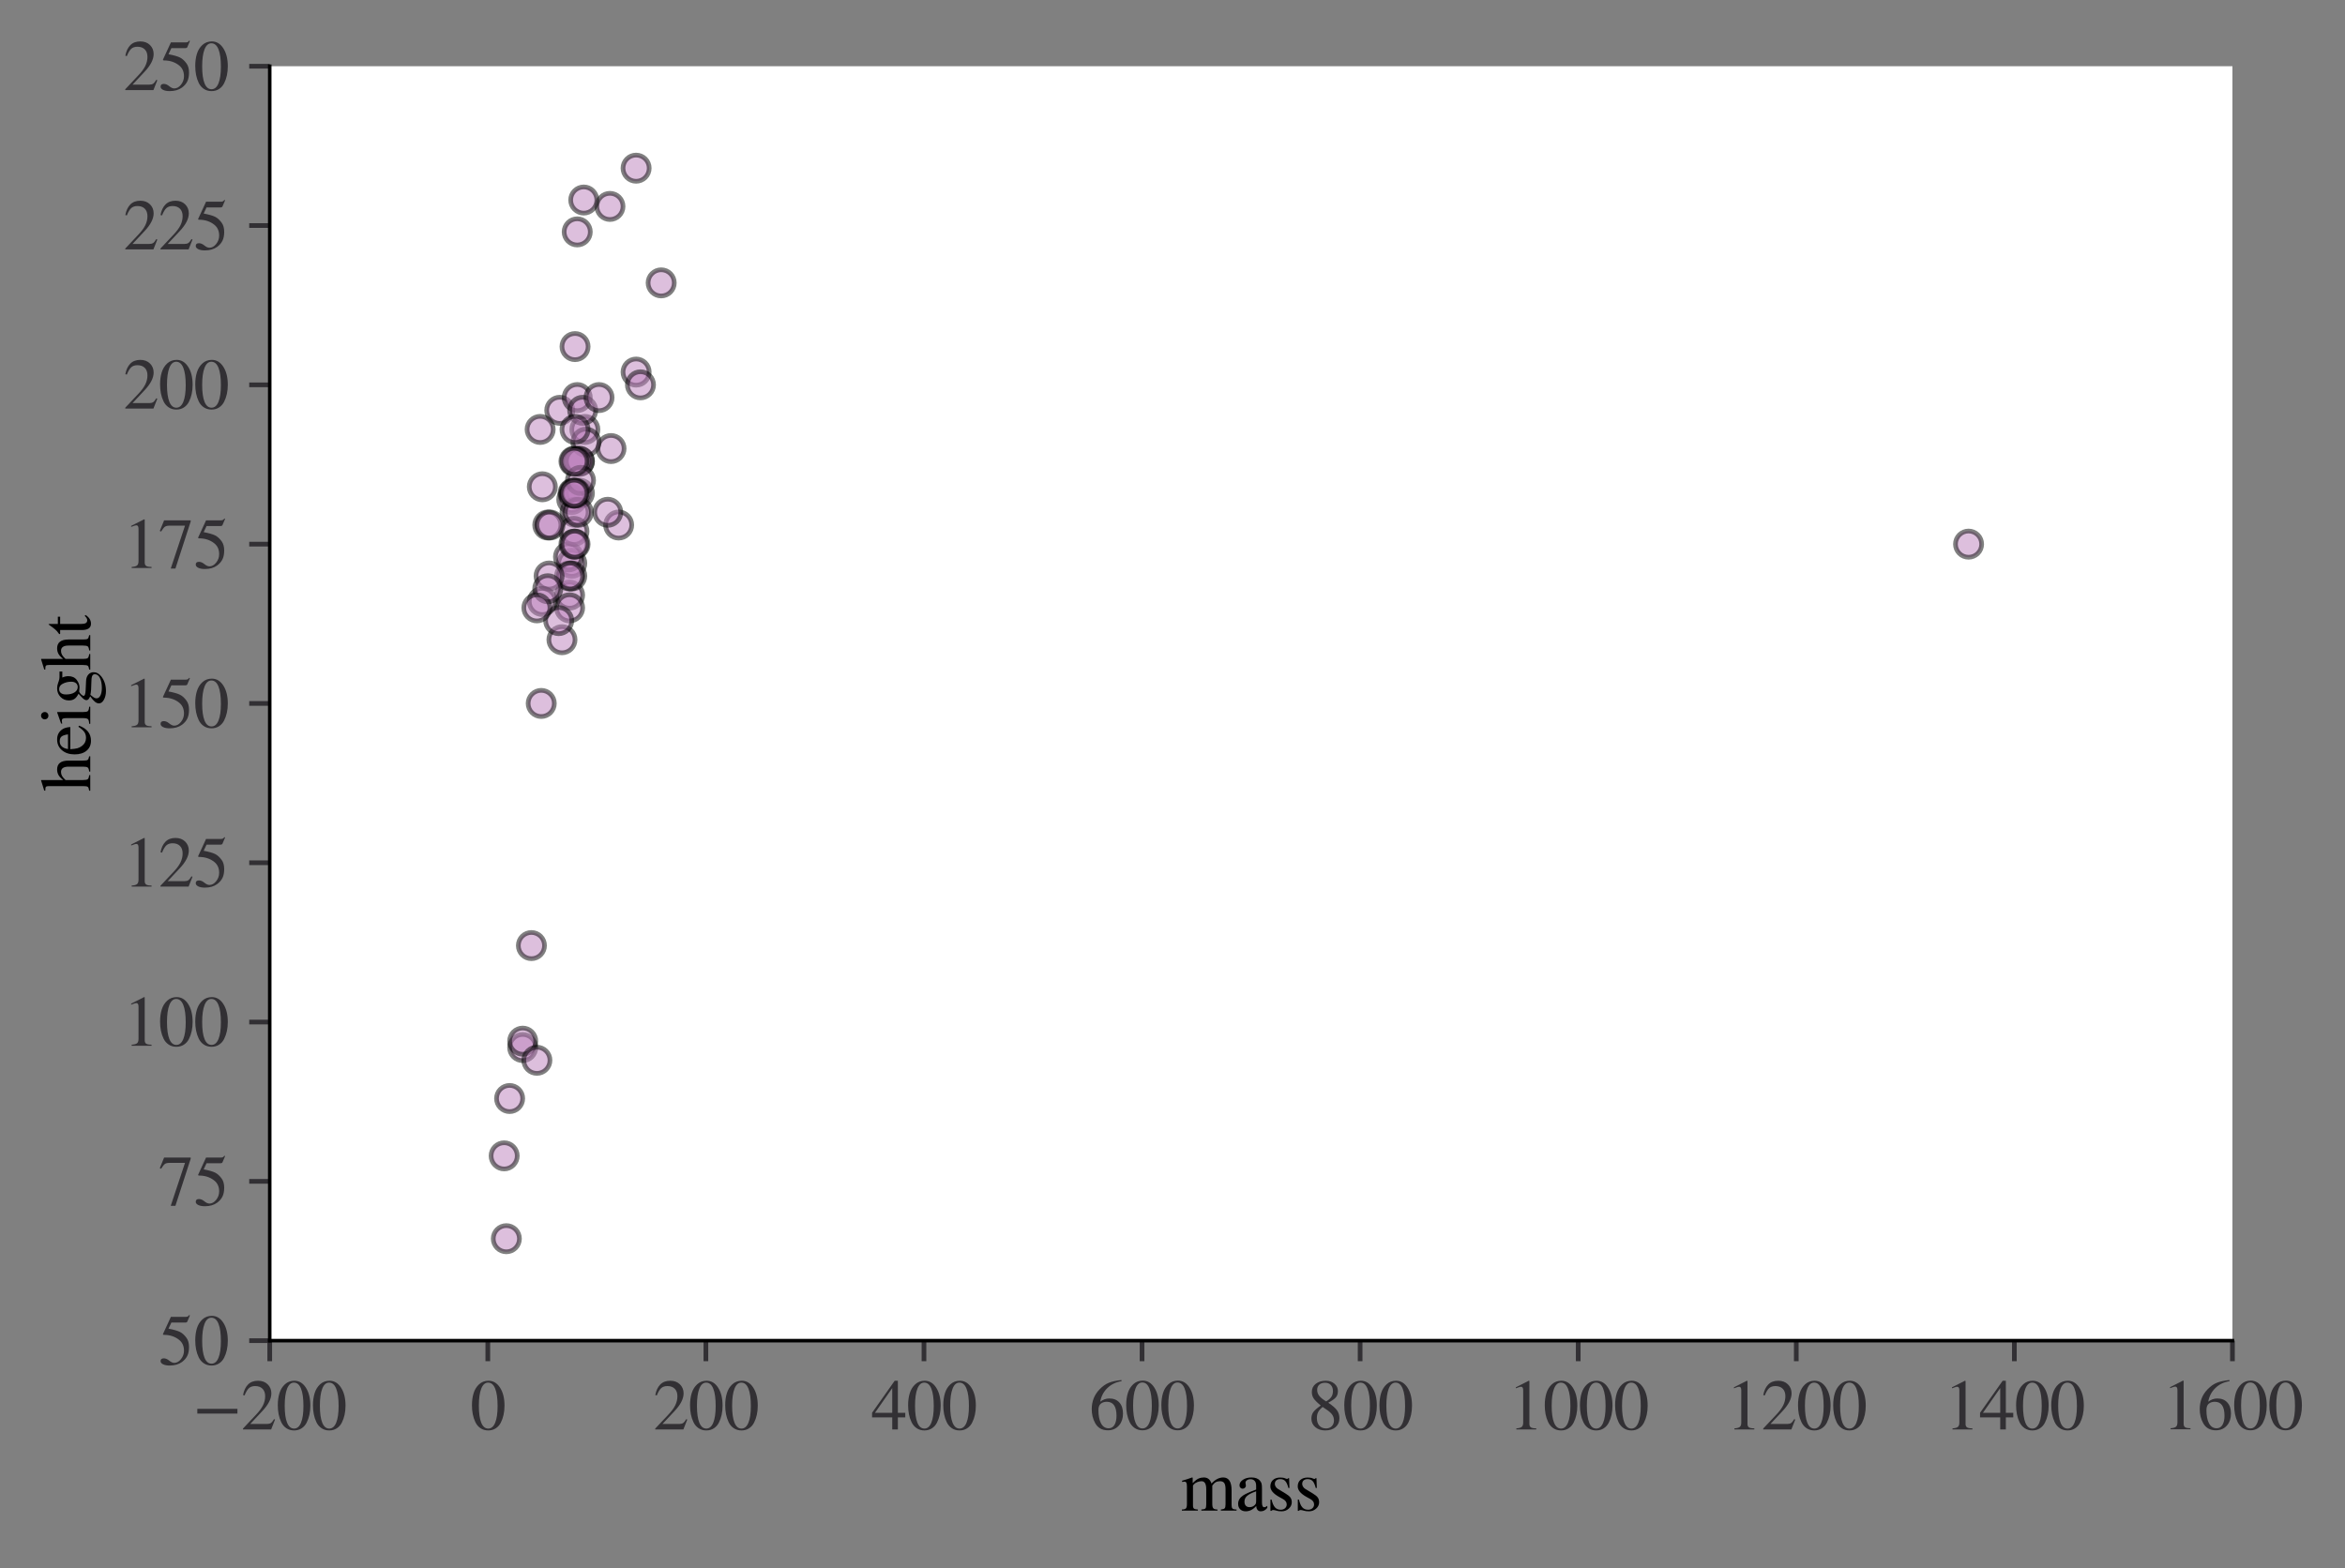 <?xml version="1.0" encoding="utf-8" standalone="no"?>
<!DOCTYPE svg PUBLIC "-//W3C//DTD SVG 1.1//EN"
  "http://www.w3.org/Graphics/SVG/1.1/DTD/svg11.dtd">
<svg height="267.538pt" version="1.1" viewBox="0 0 400.011 267.538" width="400.011pt" xmlns="http://www.w3.org/2000/svg" xmlns:xlink="http://www.w3.org/1999/xlink">
 <rect x="0" y="0" width="400.011" height="267.538" fill="#808080" stroke="none"/>
 <defs>
  <style type="text/css">*{stroke-linecap:butt;stroke-linejoin:round;}</style>
 </defs>
 <g id="figure_1">
  <g id="patch_1">
   <path d="M 0 267.538 
L 400.011 267.538 
L 400.011 0 
L 0 0 
z
" style="fill:none;"/>
  </g>
  <g id="axes_1">
   <g id="patch_2">
    <path d="M 46.011 228.738 
L 380.811 228.738 
L 380.811 11.298 
L 46.011 11.298 
z
" style="fill:#ffffff;"/>
   </g>
   <g id="PathCollection_1">
    <defs>
     <path d="M 0 2.236 
C 0.593 2.236 1.162 2 1.581 1.581 
C 2 1.162 2.236 0.593 2.236 0 
C 2.236 -0.593 2 -1.162 1.581 -1.581 
C 1.162 -2 0.593 -2.236 0 -2.236 
C -0.593 -2.236 -1.162 -2 -1.581 -1.581 
C -2 -1.162 -2.236 -0.593 -2.236 0 
C -2.236 0.593 -2 1.162 -1.581 1.581 
C -1.162 2 -0.593 2.236 0 2.236 
z
" id="mcaea1cec08" style="stroke:#000000;stroke-opacity:0.5;stroke-width:0.8;"/>
    </defs>
    <g clip-path="url(#p915a482d3b)">
     <use style="fill:#bc80bd;fill-opacity:0.5;stroke:#000000;stroke-opacity:0.5;stroke-width:0.8;" x="97.533" xlink:href="#mcaea1cec08" y="96.099"/>
     <use style="fill:#bc80bd;fill-opacity:0.5;stroke:#000000;stroke-opacity:0.5;stroke-width:0.8;" x="97.161" xlink:href="#mcaea1cec08" y="101.535"/>
     <use style="fill:#bc80bd;fill-opacity:0.5;stroke:#000000;stroke-opacity:0.5;stroke-width:0.8;" x="89.163" xlink:href="#mcaea1cec08" y="178.727"/>
     <use style="fill:#bc80bd;fill-opacity:0.5;stroke:#000000;stroke-opacity:0.5;stroke-width:0.8;" x="108.507" xlink:href="#mcaea1cec08" y="63.483"/>
     <use style="fill:#bc80bd;fill-opacity:0.5;stroke:#000000;stroke-opacity:0.5;stroke-width:0.8;" x="92.325" xlink:href="#mcaea1cec08" y="120.018"/>
     <use style="fill:#bc80bd;fill-opacity:0.5;stroke:#000000;stroke-opacity:0.5;stroke-width:0.8;" x="105.531" xlink:href="#mcaea1cec08" y="89.576"/>
     <use style="fill:#bc80bd;fill-opacity:0.5;stroke:#000000;stroke-opacity:0.5;stroke-width:0.8;" x="97.161" xlink:href="#mcaea1cec08" y="103.71"/>
     <use style="fill:#bc80bd;fill-opacity:0.5;stroke:#000000;stroke-opacity:0.5;stroke-width:0.8;" x="89.163" xlink:href="#mcaea1cec08" y="177.639"/>
     <use style="fill:#bc80bd;fill-opacity:0.5;stroke:#000000;stroke-opacity:0.5;stroke-width:0.8;" x="98.835" xlink:href="#mcaea1cec08" y="84.14"/>
     <use style="fill:#bc80bd;fill-opacity:0.5;stroke:#000000;stroke-opacity:0.5;stroke-width:0.8;" x="97.533" xlink:href="#mcaea1cec08" y="85.227"/>
     <use style="fill:#bc80bd;fill-opacity:0.5;stroke:#000000;stroke-opacity:0.5;stroke-width:0.8;" x="98.835" xlink:href="#mcaea1cec08" y="78.704"/>
     <use style="fill:#bc80bd;fill-opacity:0.5;stroke:#000000;stroke-opacity:0.5;stroke-width:0.8;" x="104.043" xlink:href="#mcaea1cec08" y="35.216"/>
     <use style="fill:#bc80bd;fill-opacity:0.5;stroke:#000000;stroke-opacity:0.5;stroke-width:0.8;" x="98.091" xlink:href="#mcaea1cec08" y="87.402"/>
     <use style="fill:#bc80bd;fill-opacity:0.5;stroke:#000000;stroke-opacity:0.5;stroke-width:0.8;" x="96.975" xlink:href="#mcaea1cec08" y="95.012"/>
     <use style="fill:#bc80bd;fill-opacity:0.5;stroke:#000000;stroke-opacity:0.5;stroke-width:0.8;" x="335.799" xlink:href="#mcaea1cec08" y="92.838"/>
     <use style="fill:#bc80bd;fill-opacity:0.5;stroke:#000000;stroke-opacity:0.5;stroke-width:0.8;" x="97.533" xlink:href="#mcaea1cec08" y="98.274"/>
     <use style="fill:#bc80bd;fill-opacity:0.5;stroke:#000000;stroke-opacity:0.5;stroke-width:0.8;" x="103.671" xlink:href="#mcaea1cec08" y="87.402"/>
     <use style="fill:#bc80bd;fill-opacity:0.5;stroke:#000000;stroke-opacity:0.5;stroke-width:0.8;" x="86.373" xlink:href="#mcaea1cec08" y="211.343"/>
     <use style="fill:#bc80bd;fill-opacity:0.5;stroke:#000000;stroke-opacity:0.5;stroke-width:0.8;" x="97.161" xlink:href="#mcaea1cec08" y="98.274"/>
     <use style="fill:#bc80bd;fill-opacity:0.5;stroke:#000000;stroke-opacity:0.5;stroke-width:0.8;" x="97.756" xlink:href="#mcaea1cec08" y="84.14"/>
     <use style="fill:#bc80bd;fill-opacity:0.5;stroke:#000000;stroke-opacity:0.5;stroke-width:0.8;" x="109.251" xlink:href="#mcaea1cec08" y="65.658"/>
     <use style="fill:#bc80bd;fill-opacity:0.5;stroke:#000000;stroke-opacity:0.5;stroke-width:0.8;" x="104.229" xlink:href="#mcaea1cec08" y="76.53"/>
     <use style="fill:#bc80bd;fill-opacity:0.5;stroke:#000000;stroke-opacity:0.5;stroke-width:0.8;" x="97.905" xlink:href="#mcaea1cec08" y="90.663"/>
     <use style="fill:#bc80bd;fill-opacity:0.5;stroke:#000000;stroke-opacity:0.5;stroke-width:0.8;" x="97.905" xlink:href="#mcaea1cec08" y="92.838"/>
     <use style="fill:#bc80bd;fill-opacity:0.5;stroke:#000000;stroke-opacity:0.5;stroke-width:0.8;" x="98.649" xlink:href="#mcaea1cec08" y="87.402"/>
     <use style="fill:#bc80bd;fill-opacity:0.5;stroke:#000000;stroke-opacity:0.5;stroke-width:0.8;" x="86.931" xlink:href="#mcaea1cec08" y="187.424"/>
     <use style="fill:#bc80bd;fill-opacity:0.5;stroke:#000000;stroke-opacity:0.5;stroke-width:0.8;" x="95.859" xlink:href="#mcaea1cec08" y="109.146"/>
     <use style="fill:#bc80bd;fill-opacity:0.5;stroke:#000000;stroke-opacity:0.5;stroke-width:0.8;" x="99.765" xlink:href="#mcaea1cec08" y="73.268"/>
     <use style="fill:#bc80bd;fill-opacity:0.5;stroke:#000000;stroke-opacity:0.5;stroke-width:0.8;" x="99.951" xlink:href="#mcaea1cec08" y="75.443"/>
     <use style="fill:#bc80bd;fill-opacity:0.5;stroke:#000000;stroke-opacity:0.5;stroke-width:0.8;" x="95.487" xlink:href="#mcaea1cec08" y="70.007"/>
     <use style="fill:#bc80bd;fill-opacity:0.5;stroke:#000000;stroke-opacity:0.5;stroke-width:0.8;" x="98.463" xlink:href="#mcaea1cec08" y="39.565"/>
     <use style="fill:#bc80bd;fill-opacity:0.5;stroke:#000000;stroke-opacity:0.5;stroke-width:0.8;" x="90.651" xlink:href="#mcaea1cec08" y="161.331"/>
     <use style="fill:#bc80bd;fill-opacity:0.5;stroke:#000000;stroke-opacity:0.5;stroke-width:0.8;" x="98.091" xlink:href="#mcaea1cec08" y="92.838"/>
     <use style="fill:#bc80bd;fill-opacity:0.5;stroke:#000000;stroke-opacity:0.5;stroke-width:0.8;" x="93.441" xlink:href="#mcaea1cec08" y="89.576"/>
     <use style="fill:#bc80bd;fill-opacity:0.5;stroke:#000000;stroke-opacity:0.5;stroke-width:0.8;" x="91.581" xlink:href="#mcaea1cec08" y="180.901"/>
     <use style="fill:#bc80bd;fill-opacity:0.5;stroke:#000000;stroke-opacity:0.5;stroke-width:0.8;" x="95.301" xlink:href="#mcaea1cec08" y="105.884"/>
     <use style="fill:#bc80bd;fill-opacity:0.5;stroke:#000000;stroke-opacity:0.5;stroke-width:0.8;" x="98.835" xlink:href="#mcaea1cec08" y="78.704"/>
     <use style="fill:#bc80bd;fill-opacity:0.5;stroke:#000000;stroke-opacity:0.5;stroke-width:0.8;" x="98.463" xlink:href="#mcaea1cec08" y="67.832"/>
     <use style="fill:#bc80bd;fill-opacity:0.5;stroke:#000000;stroke-opacity:0.5;stroke-width:0.8;" x="99.393" xlink:href="#mcaea1cec08" y="70.007"/>
     <use style="fill:#bc80bd;fill-opacity:0.5;stroke:#000000;stroke-opacity:0.5;stroke-width:0.8;" x="92.511" xlink:href="#mcaea1cec08" y="83.053"/>
     <use style="fill:#bc80bd;fill-opacity:0.5;stroke:#000000;stroke-opacity:0.5;stroke-width:0.8;" x="98.091" xlink:href="#mcaea1cec08" y="78.704"/>
     <use style="fill:#bc80bd;fill-opacity:0.5;stroke:#000000;stroke-opacity:0.5;stroke-width:0.8;" x="99.021" xlink:href="#mcaea1cec08" y="81.966"/>
     <use style="fill:#bc80bd;fill-opacity:0.5;stroke:#000000;stroke-opacity:0.5;stroke-width:0.8;" x="98.091" xlink:href="#mcaea1cec08" y="84.14"/>
     <use style="fill:#bc80bd;fill-opacity:0.5;stroke:#000000;stroke-opacity:0.5;stroke-width:0.8;" x="93.664" xlink:href="#mcaea1cec08" y="98.274"/>
     <use style="fill:#bc80bd;fill-opacity:0.5;stroke:#000000;stroke-opacity:0.5;stroke-width:0.8;" x="92.511" xlink:href="#mcaea1cec08" y="102.623"/>
     <use style="fill:#bc80bd;fill-opacity:0.5;stroke:#000000;stroke-opacity:0.5;stroke-width:0.8;" x="98.091" xlink:href="#mcaea1cec08" y="73.268"/>
     <use style="fill:#bc80bd;fill-opacity:0.5;stroke:#000000;stroke-opacity:0.5;stroke-width:0.8;" x="97.905" xlink:href="#mcaea1cec08" y="84.14"/>
     <use style="fill:#bc80bd;fill-opacity:0.5;stroke:#000000;stroke-opacity:0.5;stroke-width:0.8;" x="93.441" xlink:href="#mcaea1cec08" y="100.448"/>
     <use style="fill:#bc80bd;fill-opacity:0.5;stroke:#000000;stroke-opacity:0.5;stroke-width:0.8;" x="102.183" xlink:href="#mcaea1cec08" y="67.832"/>
     <use style="fill:#bc80bd;fill-opacity:0.5;stroke:#000000;stroke-opacity:0.5;stroke-width:0.8;" x="99.579" xlink:href="#mcaea1cec08" y="34.129"/>
     <use style="fill:#bc80bd;fill-opacity:0.5;stroke:#000000;stroke-opacity:0.5;stroke-width:0.8;" x="86.001" xlink:href="#mcaea1cec08" y="197.209"/>
     <use style="fill:#bc80bd;fill-opacity:0.5;stroke:#000000;stroke-opacity:0.5;stroke-width:0.8;" x="92.139" xlink:href="#mcaea1cec08" y="73.268"/>
     <use style="fill:#bc80bd;fill-opacity:0.5;stroke:#000000;stroke-opacity:0.5;stroke-width:0.8;" x="93.813" xlink:href="#mcaea1cec08" y="89.576"/>
     <use style="fill:#bc80bd;fill-opacity:0.5;stroke:#000000;stroke-opacity:0.5;stroke-width:0.8;" x="112.785" xlink:href="#mcaea1cec08" y="48.263"/>
     <use style="fill:#bc80bd;fill-opacity:0.5;stroke:#000000;stroke-opacity:0.5;stroke-width:0.8;" x="108.507" xlink:href="#mcaea1cec08" y="28.693"/>
     <use style="fill:#bc80bd;fill-opacity:0.5;stroke:#000000;stroke-opacity:0.5;stroke-width:0.8;" x="97.905" xlink:href="#mcaea1cec08" y="78.704"/>
     <use style="fill:#bc80bd;fill-opacity:0.5;stroke:#000000;stroke-opacity:0.5;stroke-width:0.8;" x="98.091" xlink:href="#mcaea1cec08" y="59.135"/>
     <use style="fill:#bc80bd;fill-opacity:0.5;stroke:#000000;stroke-opacity:0.5;stroke-width:0.8;" x="91.581" xlink:href="#mcaea1cec08" y="103.71"/>
    </g>
   </g>
   <g id="matplotlib.axis_1">
    <g id="xtick_1">
     <g id="line2d_1">
      <defs>
       <path d="M 0 0 
L 0 3.5 
" id="m1ba4f612b3" style="stroke:#323034;stroke-width:0.8;"/>
      </defs>
      <g>
       <use style="fill:#323034;stroke:#323034;stroke-width:0.8;" x="46.011" xlink:href="#m1ba4f612b3" y="228.738"/>
      </g>
     </g>
     <g id="text_1">
      <!-- $\mathdefault{−200}$ -->
      <g style="fill:#323034;" transform="translate(32.871 243.933)scale(0.12 -0.12)">
       <defs>
        <path d="M 3974 1408 
L 410 1408 
L 410 1830 
L 3974 1830 
L 3974 1408 
z
" id="STIXGeneral-Regular-2212" transform="scale(0.016)"/>
        <path d="M 3034 877 
L 2688 0 
L 186 0 
L 186 77 
L 1325 1286 
Q 1773 1754 1965 2144 
Q 2157 2534 2157 2950 
Q 2157 3379 1920 3616 
Q 1683 3853 1267 3853 
Q 922 3853 720 3673 
Q 518 3494 326 3021 
L 192 3053 
Q 301 3648 630 3987 
Q 960 4326 1523 4326 
Q 2054 4326 2380 4006 
Q 2707 3686 2707 3200 
Q 2707 2477 1888 1613 
L 832 486 
L 2330 486 
Q 2541 486 2665 569 
Q 2790 653 2944 915 
L 3034 877 
z
" id="STIXGeneral-Regular-32" transform="scale(0.016)"/>
        <path d="M 3046 2112 
Q 3046 1683 2963 1302 
Q 2880 922 2717 602 
Q 2554 282 2266 96 
Q 1978 -90 1600 -90 
Q 1210 -90 915 108 
Q 621 307 461 640 
Q 301 973 227 1350 
Q 154 1728 154 2150 
Q 154 2746 301 3222 
Q 448 3699 790 4012 
Q 1133 4326 1626 4326 
Q 2253 4326 2649 3712 
Q 3046 3098 3046 2112 
z
M 2432 2080 
Q 2432 3091 2217 3625 
Q 2003 4160 1587 4160 
Q 1190 4160 979 3622 
Q 768 3085 768 2106 
Q 768 1120 979 598 
Q 1190 77 1600 77 
Q 2003 77 2217 598 
Q 2432 1120 2432 2080 
z
" id="STIXGeneral-Regular-30" transform="scale(0.016)"/>
       </defs>
       <use transform="translate(0 0.406)" xlink:href="#STIXGeneral-Regular-2212"/>
       <use transform="translate(68.5 0.406)" xlink:href="#STIXGeneral-Regular-32"/>
       <use transform="translate(118.5 0.406)" xlink:href="#STIXGeneral-Regular-30"/>
       <use transform="translate(168.5 0.406)" xlink:href="#STIXGeneral-Regular-30"/>
      </g>
     </g>
    </g>
    <g id="xtick_2">
     <g id="line2d_2">
      <g>
       <use style="fill:#323034;stroke:#323034;stroke-width:0.8;" x="83.211" xlink:href="#m1ba4f612b3" y="228.738"/>
      </g>
     </g>
     <g id="text_2">
      <!-- $\mathdefault{0}$ -->
      <g style="fill:#323034;" transform="translate(80.211 243.933)scale(0.12 -0.12)">
       <use transform="translate(0 0.406)" xlink:href="#STIXGeneral-Regular-30"/>
      </g>
     </g>
    </g>
    <g id="xtick_3">
     <g id="line2d_3">
      <g>
       <use style="fill:#323034;stroke:#323034;stroke-width:0.8;" x="120.411" xlink:href="#m1ba4f612b3" y="228.738"/>
      </g>
     </g>
     <g id="text_3">
      <!-- $\mathdefault{200}$ -->
      <g style="fill:#323034;" transform="translate(111.411 243.933)scale(0.12 -0.12)">
       <use transform="translate(0 0.406)" xlink:href="#STIXGeneral-Regular-32"/>
       <use transform="translate(50 0.406)" xlink:href="#STIXGeneral-Regular-30"/>
       <use transform="translate(100 0.406)" xlink:href="#STIXGeneral-Regular-30"/>
      </g>
     </g>
    </g>
    <g id="xtick_4">
     <g id="line2d_4">
      <g>
       <use style="fill:#323034;stroke:#323034;stroke-width:0.8;" x="157.611" xlink:href="#m1ba4f612b3" y="228.738"/>
      </g>
     </g>
     <g id="text_4">
      <!-- $\mathdefault{400}$ -->
      <g style="fill:#323034;" transform="translate(148.611 243.933)scale(0.12 -0.12)">
       <defs>
        <path d="M 3027 1069 
L 2368 1069 
L 2368 0 
L 1869 0 
L 1869 1069 
L 77 1069 
L 77 1478 
L 2086 4326 
L 2368 4326 
L 2368 1478 
L 3027 1478 
L 3027 1069 
z
M 1869 1478 
L 1869 3674 
L 333 1478 
L 1869 1478 
z
" id="STIXGeneral-Regular-34" transform="scale(0.016)"/>
       </defs>
       <use transform="translate(0 0.406)" xlink:href="#STIXGeneral-Regular-34"/>
       <use transform="translate(50 0.406)" xlink:href="#STIXGeneral-Regular-30"/>
       <use transform="translate(100 0.406)" xlink:href="#STIXGeneral-Regular-30"/>
      </g>
     </g>
    </g>
    <g id="xtick_5">
     <g id="line2d_5">
      <g>
       <use style="fill:#323034;stroke:#323034;stroke-width:0.8;" x="194.811" xlink:href="#m1ba4f612b3" y="228.738"/>
      </g>
     </g>
     <g id="text_5">
      <!-- $\mathdefault{600}$ -->
      <g style="fill:#323034;" transform="translate(185.811 243.933)scale(0.12 -0.12)">
       <defs>
        <path d="M 2854 4378 
L 2867 4275 
Q 2112 4154 1606 3664 
Q 1101 3174 973 2451 
Q 1344 2739 1786 2739 
Q 2349 2739 2672 2380 
Q 2995 2022 2995 1402 
Q 2995 774 2669 378 
Q 2291 -90 1651 -90 
Q 870 -90 518 557 
Q 218 1107 218 1786 
Q 218 2835 915 3552 
Q 1312 3962 1731 4131 
Q 2150 4301 2854 4378 
z
M 2419 1203 
Q 2419 2445 1555 2445 
Q 1235 2445 1024 2275 
Q 813 2106 813 1702 
Q 813 954 1046 522 
Q 1280 90 1722 90 
Q 2061 90 2240 394 
Q 2419 698 2419 1203 
z
" id="STIXGeneral-Regular-36" transform="scale(0.016)"/>
       </defs>
       <use transform="translate(0 0.594)" xlink:href="#STIXGeneral-Regular-36"/>
       <use transform="translate(50 0.594)" xlink:href="#STIXGeneral-Regular-30"/>
       <use transform="translate(100 0.594)" xlink:href="#STIXGeneral-Regular-30"/>
      </g>
     </g>
    </g>
    <g id="xtick_6">
     <g id="line2d_6">
      <g>
       <use style="fill:#323034;stroke:#323034;stroke-width:0.8;" x="232.011" xlink:href="#m1ba4f612b3" y="228.738"/>
      </g>
     </g>
     <g id="text_6">
      <!-- $\mathdefault{800}$ -->
      <g style="fill:#323034;" transform="translate(223.011 243.933)scale(0.12 -0.12)">
       <defs>
        <path d="M 2848 992 
Q 2848 499 2505 204 
Q 2163 -90 1587 -90 
Q 1050 -90 704 204 
Q 358 499 358 954 
Q 358 1293 524 1533 
Q 691 1773 1190 2125 
Q 710 2522 553 2765 
Q 397 3008 397 3328 
Q 397 3782 745 4054 
Q 1094 4326 1638 4326 
Q 2106 4326 2410 4060 
Q 2714 3795 2714 3411 
Q 2714 3059 2531 2848 
Q 2349 2637 1856 2374 
Q 2432 1990 2640 1689 
Q 2848 1389 2848 992 
z
M 2272 3411 
Q 2272 3744 2086 3945 
Q 1901 4147 1574 4147 
Q 1248 4147 1059 3977 
Q 870 3808 870 3513 
Q 870 3219 1059 2979 
Q 1248 2739 1670 2490 
Q 1997 2682 2134 2896 
Q 2272 3110 2272 3411 
z
M 1734 1741 
L 1357 1997 
Q 1075 1766 960 1545 
Q 845 1325 845 1011 
Q 845 576 1065 333 
Q 1286 90 1658 90 
Q 1971 90 2166 285 
Q 2362 480 2362 794 
Q 2362 1082 2214 1299 
Q 2067 1517 1734 1741 
z
" id="STIXGeneral-Regular-38" transform="scale(0.016)"/>
       </defs>
       <use transform="translate(0 0.406)" xlink:href="#STIXGeneral-Regular-38"/>
       <use transform="translate(50 0.406)" xlink:href="#STIXGeneral-Regular-30"/>
       <use transform="translate(100 0.406)" xlink:href="#STIXGeneral-Regular-30"/>
      </g>
     </g>
    </g>
    <g id="xtick_7">
     <g id="line2d_7">
      <g>
       <use style="fill:#323034;stroke:#323034;stroke-width:0.8;" x="269.211" xlink:href="#m1ba4f612b3" y="228.738"/>
      </g>
     </g>
     <g id="text_7">
      <!-- $\mathdefault{1000}$ -->
      <g style="fill:#323034;" transform="translate(257.211 243.933)scale(0.12 -0.12)">
       <defs>
        <path d="M 2522 0 
L 755 0 
L 755 96 
Q 1107 115 1235 227 
Q 1363 339 1363 608 
L 1363 3482 
Q 1363 3795 1171 3795 
Q 1082 3795 883 3718 
L 710 3654 
L 710 3744 
L 1856 4326 
L 1914 4307 
L 1914 486 
Q 1914 275 2042 185 
Q 2170 96 2522 96 
L 2522 0 
z
" id="STIXGeneral-Regular-31" transform="scale(0.016)"/>
       </defs>
       <use transform="translate(0 0.406)" xlink:href="#STIXGeneral-Regular-31"/>
       <use transform="translate(50 0.406)" xlink:href="#STIXGeneral-Regular-30"/>
       <use transform="translate(100 0.406)" xlink:href="#STIXGeneral-Regular-30"/>
       <use transform="translate(150 0.406)" xlink:href="#STIXGeneral-Regular-30"/>
      </g>
     </g>
    </g>
    <g id="xtick_8">
     <g id="line2d_8">
      <g>
       <use style="fill:#323034;stroke:#323034;stroke-width:0.8;" x="306.411" xlink:href="#m1ba4f612b3" y="228.738"/>
      </g>
     </g>
     <g id="text_8">
      <!-- $\mathdefault{1200}$ -->
      <g style="fill:#323034;" transform="translate(294.411 243.933)scale(0.12 -0.12)">
       <use transform="translate(0 0.406)" xlink:href="#STIXGeneral-Regular-31"/>
       <use transform="translate(50 0.406)" xlink:href="#STIXGeneral-Regular-32"/>
       <use transform="translate(100 0.406)" xlink:href="#STIXGeneral-Regular-30"/>
       <use transform="translate(150 0.406)" xlink:href="#STIXGeneral-Regular-30"/>
      </g>
     </g>
    </g>
    <g id="xtick_9">
     <g id="line2d_9">
      <g>
       <use style="fill:#323034;stroke:#323034;stroke-width:0.8;" x="343.611" xlink:href="#m1ba4f612b3" y="228.738"/>
      </g>
     </g>
     <g id="text_9">
      <!-- $\mathdefault{1400}$ -->
      <g style="fill:#323034;" transform="translate(331.611 243.933)scale(0.12 -0.12)">
       <use transform="translate(0 0.406)" xlink:href="#STIXGeneral-Regular-31"/>
       <use transform="translate(50 0.406)" xlink:href="#STIXGeneral-Regular-34"/>
       <use transform="translate(100 0.406)" xlink:href="#STIXGeneral-Regular-30"/>
       <use transform="translate(150 0.406)" xlink:href="#STIXGeneral-Regular-30"/>
      </g>
     </g>
    </g>
    <g id="xtick_10">
     <g id="line2d_10">
      <g>
       <use style="fill:#323034;stroke:#323034;stroke-width:0.8;" x="380.811" xlink:href="#m1ba4f612b3" y="228.738"/>
      </g>
     </g>
     <g id="text_10">
      <!-- $\mathdefault{1600}$ -->
      <g style="fill:#323034;" transform="translate(368.811 243.933)scale(0.12 -0.12)">
       <use transform="translate(0 0.594)" xlink:href="#STIXGeneral-Regular-31"/>
       <use transform="translate(50 0.594)" xlink:href="#STIXGeneral-Regular-36"/>
       <use transform="translate(100 0.594)" xlink:href="#STIXGeneral-Regular-30"/>
       <use transform="translate(150 0.594)" xlink:href="#STIXGeneral-Regular-30"/>
      </g>
     </g>
    </g>
    <g id="text_11">
     <!-- mass -->
     <g transform="translate(201.41 257.733)scale(0.12 -0.12)">
      <defs>
       <path d="M 4960 0 
L 3565 0 
L 3565 96 
Q 3834 122 3907 208 
Q 3981 294 3981 576 
L 3981 1894 
Q 3981 2278 3869 2444 
Q 3757 2611 3488 2611 
Q 3264 2611 3107 2521 
Q 2950 2432 2803 2221 
L 2803 608 
Q 2803 301 2896 201 
Q 2989 102 3264 96 
L 3264 0 
L 1830 0 
L 1830 96 
Q 2112 115 2189 188 
Q 2266 262 2266 550 
L 2266 1901 
Q 2266 2611 1850 2611 
Q 1670 2611 1468 2531 
Q 1267 2451 1171 2336 
Q 1088 2240 1088 2227 
L 1088 448 
Q 1088 243 1177 176 
Q 1267 109 1523 96 
L 1523 0 
L 102 0 
L 102 96 
Q 371 102 460 195 
Q 550 288 550 563 
L 550 2150 
Q 550 2387 499 2480 
Q 448 2573 326 2573 
Q 230 2573 122 2547 
L 122 2656 
Q 557 2778 1011 2944 
L 1062 2925 
L 1062 2451 
L 1075 2451 
Q 1363 2752 1584 2848 
Q 1805 2944 2054 2944 
Q 2560 2944 2733 2406 
Q 3232 2944 3776 2944 
Q 4518 2944 4518 1792 
L 4518 493 
Q 4518 282 4582 202 
Q 4646 122 4794 109 
L 4960 96 
L 4960 0 
z
" id="STIXGeneral-Regular-6d" transform="scale(0.016)"/>
       <path d="M 2829 422 
L 2829 243 
Q 2586 -64 2253 -64 
Q 1888 -64 1843 403 
L 1837 403 
Q 1427 -64 909 -64 
Q 608 -64 422 112 
Q 237 288 237 602 
Q 237 1050 685 1350 
Q 992 1555 1837 1869 
L 1837 2214 
Q 1837 2502 1699 2646 
Q 1562 2790 1338 2790 
Q 1146 2790 1018 2697 
Q 890 2605 890 2477 
Q 890 2419 909 2348 
Q 928 2278 928 2208 
Q 928 2112 841 2029 
Q 755 1946 634 1946 
Q 525 1946 441 2029 
Q 358 2112 358 2240 
Q 358 2547 685 2752 
Q 986 2944 1421 2944 
Q 1939 2944 2176 2656 
Q 2291 2522 2323 2384 
Q 2355 2246 2355 1946 
L 2355 723 
Q 2355 301 2554 301 
Q 2682 301 2829 422 
z
M 1837 813 
L 1837 1715 
Q 1248 1510 1018 1293 
Q 800 1094 800 800 
Q 800 557 921 432 
Q 1043 307 1242 307 
Q 1453 307 1613 410 
Q 1747 506 1792 589 
Q 1837 672 1837 813 
z
" id="STIXGeneral-Regular-61" transform="scale(0.016)"/>
       <path d="M 998 1926 
L 1664 1523 
Q 1984 1331 2105 1164 
Q 2227 998 2227 736 
Q 2227 416 1961 176 
Q 1696 -64 1331 -64 
Q 1030 -64 864 -6 
Q 691 51 570 51 
Q 461 51 416 -26 
L 333 -26 
L 333 979 
L 435 979 
Q 538 512 730 294 
Q 922 77 1248 77 
Q 1485 77 1632 211 
Q 1779 346 1779 550 
Q 1779 845 1440 1030 
L 1094 1222 
Q 326 1651 326 2150 
Q 326 2522 566 2730 
Q 806 2938 1210 2938 
Q 1491 2938 1638 2867 
Q 1754 2816 1818 2816 
Q 1862 2816 1920 2880 
L 1990 2880 
L 2022 2010 
L 1926 2010 
Q 1818 2445 1654 2621 
Q 1491 2797 1203 2797 
Q 986 2797 854 2688 
Q 723 2579 723 2362 
Q 723 2253 796 2128 
Q 870 2003 998 1926 
z
" id="STIXGeneral-Regular-73" transform="scale(0.016)"/>
      </defs>
      <use xlink:href="#STIXGeneral-Regular-6d"/>
      <use x="77.8" xlink:href="#STIXGeneral-Regular-61"/>
      <use x="122.2" xlink:href="#STIXGeneral-Regular-73"/>
      <use x="161.1" xlink:href="#STIXGeneral-Regular-73"/>
     </g>
    </g>
   </g>
   <g id="matplotlib.axis_2">
    <g id="ytick_1">
     <g id="line2d_11">
      <defs>
       <path d="M 0 0 
L -3.5 0 
" id="ma70d1d3a05" style="stroke:#323034;stroke-width:0.8;"/>
      </defs>
      <g>
       <use style="fill:#323034;stroke:#323034;stroke-width:0.8;" x="46.011" xlink:href="#ma70d1d3a05" y="228.738"/>
      </g>
     </g>
     <g id="text_12">
      <!-- $\mathdefault{50}$ -->
      <g style="fill:#323034;" transform="translate(27.011 232.836)scale(0.12 -0.12)">
       <defs>
        <path d="M 2803 4358 
L 2573 3814 
Q 2534 3731 2400 3731 
L 1158 3731 
L 902 3187 
Q 1606 3053 1920 2896 
Q 2234 2739 2502 2368 
Q 2726 2061 2726 1555 
Q 2726 1094 2576 780 
Q 2426 467 2099 224 
Q 1664 -90 1011 -90 
Q 646 -90 422 19 
Q 198 128 198 307 
Q 198 550 486 550 
Q 717 550 960 352 
Q 1210 147 1414 147 
Q 1747 147 2012 480 
Q 2278 813 2278 1229 
Q 2278 1843 1850 2189 
Q 1293 2637 486 2637 
Q 410 2637 410 2688 
L 416 2720 
L 1114 4237 
L 2438 4237 
Q 2547 4237 2608 4269 
Q 2669 4301 2746 4403 
L 2803 4358 
z
" id="STIXGeneral-Regular-35" transform="scale(0.016)"/>
       </defs>
       <use transform="translate(0 0.203)" xlink:href="#STIXGeneral-Regular-35"/>
       <use transform="translate(50 0.203)" xlink:href="#STIXGeneral-Regular-30"/>
      </g>
     </g>
    </g>
    <g id="ytick_2">
     <g id="line2d_12">
      <g>
       <use style="fill:#323034;stroke:#323034;stroke-width:0.8;" x="46.011" xlink:href="#ma70d1d3a05" y="201.558"/>
      </g>
     </g>
     <g id="text_13">
      <!-- $\mathdefault{75}$ -->
      <g style="fill:#323034;" transform="translate(27.011 205.656)scale(0.12 -0.12)">
       <defs>
        <path d="M 2874 4134 
L 1517 -51 
L 1101 -51 
L 2368 3763 
L 992 3763 
Q 717 3763 582 3667 
Q 448 3571 243 3238 
L 128 3296 
L 512 4237 
L 2874 4237 
L 2874 4134 
z
" id="STIXGeneral-Regular-37" transform="scale(0.016)"/>
       </defs>
       <use transform="translate(0 0.203)" xlink:href="#STIXGeneral-Regular-37"/>
       <use transform="translate(50 0.203)" xlink:href="#STIXGeneral-Regular-35"/>
      </g>
     </g>
    </g>
    <g id="ytick_3">
     <g id="line2d_13">
      <g>
       <use style="fill:#323034;stroke:#323034;stroke-width:0.8;" x="46.011" xlink:href="#ma70d1d3a05" y="174.378"/>
      </g>
     </g>
     <g id="text_14">
      <!-- $\mathdefault{100}$ -->
      <g style="fill:#323034;" transform="translate(21.011 178.476)scale(0.12 -0.12)">
       <use transform="translate(0 0.406)" xlink:href="#STIXGeneral-Regular-31"/>
       <use transform="translate(50 0.406)" xlink:href="#STIXGeneral-Regular-30"/>
       <use transform="translate(100 0.406)" xlink:href="#STIXGeneral-Regular-30"/>
      </g>
     </g>
    </g>
    <g id="ytick_4">
     <g id="line2d_14">
      <g>
       <use style="fill:#323034;stroke:#323034;stroke-width:0.8;" x="46.011" xlink:href="#ma70d1d3a05" y="147.198"/>
      </g>
     </g>
     <g id="text_15">
      <!-- $\mathdefault{125}$ -->
      <g style="fill:#323034;" transform="translate(21.011 151.296)scale(0.12 -0.12)">
       <use transform="translate(0 0.203)" xlink:href="#STIXGeneral-Regular-31"/>
       <use transform="translate(50 0.203)" xlink:href="#STIXGeneral-Regular-32"/>
       <use transform="translate(100 0.203)" xlink:href="#STIXGeneral-Regular-35"/>
      </g>
     </g>
    </g>
    <g id="ytick_5">
     <g id="line2d_15">
      <g>
       <use style="fill:#323034;stroke:#323034;stroke-width:0.8;" x="46.011" xlink:href="#ma70d1d3a05" y="120.018"/>
      </g>
     </g>
     <g id="text_16">
      <!-- $\mathdefault{150}$ -->
      <g style="fill:#323034;" transform="translate(21.011 124.116)scale(0.12 -0.12)">
       <use transform="translate(0 0.203)" xlink:href="#STIXGeneral-Regular-31"/>
       <use transform="translate(50 0.203)" xlink:href="#STIXGeneral-Regular-35"/>
       <use transform="translate(100 0.203)" xlink:href="#STIXGeneral-Regular-30"/>
      </g>
     </g>
    </g>
    <g id="ytick_6">
     <g id="line2d_16">
      <g>
       <use style="fill:#323034;stroke:#323034;stroke-width:0.8;" x="46.011" xlink:href="#ma70d1d3a05" y="92.838"/>
      </g>
     </g>
     <g id="text_17">
      <!-- $\mathdefault{175}$ -->
      <g style="fill:#323034;" transform="translate(21.011 96.936)scale(0.12 -0.12)">
       <use transform="translate(0 0.203)" xlink:href="#STIXGeneral-Regular-31"/>
       <use transform="translate(50 0.203)" xlink:href="#STIXGeneral-Regular-37"/>
       <use transform="translate(100 0.203)" xlink:href="#STIXGeneral-Regular-35"/>
      </g>
     </g>
    </g>
    <g id="ytick_7">
     <g id="line2d_17">
      <g>
       <use style="fill:#323034;stroke:#323034;stroke-width:0.8;" x="46.011" xlink:href="#ma70d1d3a05" y="65.658"/>
      </g>
     </g>
     <g id="text_18">
      <!-- $\mathdefault{200}$ -->
      <g style="fill:#323034;" transform="translate(21.011 69.756)scale(0.12 -0.12)">
       <use transform="translate(0 0.406)" xlink:href="#STIXGeneral-Regular-32"/>
       <use transform="translate(50 0.406)" xlink:href="#STIXGeneral-Regular-30"/>
       <use transform="translate(100 0.406)" xlink:href="#STIXGeneral-Regular-30"/>
      </g>
     </g>
    </g>
    <g id="ytick_8">
     <g id="line2d_18">
      <g>
       <use style="fill:#323034;stroke:#323034;stroke-width:0.8;" x="46.011" xlink:href="#ma70d1d3a05" y="38.478"/>
      </g>
     </g>
     <g id="text_19">
      <!-- $\mathdefault{225}$ -->
      <g style="fill:#323034;" transform="translate(21.011 42.576)scale(0.12 -0.12)">
       <use transform="translate(0 0.203)" xlink:href="#STIXGeneral-Regular-32"/>
       <use transform="translate(50 0.203)" xlink:href="#STIXGeneral-Regular-32"/>
       <use transform="translate(100 0.203)" xlink:href="#STIXGeneral-Regular-35"/>
      </g>
     </g>
    </g>
    <g id="ytick_9">
     <g id="line2d_19">
      <g>
       <use style="fill:#323034;stroke:#323034;stroke-width:0.8;" x="46.011" xlink:href="#ma70d1d3a05" y="11.298"/>
      </g>
     </g>
     <g id="text_20">
      <!-- $\mathdefault{250}$ -->
      <g style="fill:#323034;" transform="translate(21.011 15.396)scale(0.12 -0.12)">
       <use transform="translate(0 0.203)" xlink:href="#STIXGeneral-Regular-32"/>
       <use transform="translate(50 0.203)" xlink:href="#STIXGeneral-Regular-35"/>
       <use transform="translate(100 0.203)" xlink:href="#STIXGeneral-Regular-30"/>
      </g>
     </g>
    </g>
    <g id="text_21">
     <!-- height -->
     <g transform="translate(15.396 135.018)rotate(-90)scale(0.12 -0.12)">
      <defs>
       <path d="M 3117 0 
L 1760 0 
L 1760 96 
Q 2042 128 2118 224 
Q 2195 320 2195 653 
L 2195 1920 
Q 2195 2598 1722 2598 
Q 1530 2598 1370 2508 
Q 1210 2419 1005 2195 
L 1005 653 
Q 1005 320 1081 224 
Q 1158 128 1440 96 
L 1440 0 
L 58 0 
L 58 96 
Q 333 134 400 224 
Q 467 314 467 653 
L 467 3667 
Q 467 3872 406 3933 
Q 346 3994 141 3994 
Q 83 3994 64 3987 
L 64 4090 
L 237 4141 
Q 730 4288 973 4371 
L 1005 4352 
L 1005 2406 
Q 1229 2694 1446 2819 
Q 1664 2944 1946 2944 
Q 2733 2944 2733 1926 
L 2733 653 
Q 2733 320 2793 233 
Q 2854 147 3117 96 
L 3117 0 
z
" id="STIXGeneral-Regular-68" transform="scale(0.016)"/>
       <path d="M 2611 1050 
L 2714 1005 
Q 2330 -64 1376 -64 
Q 813 -64 486 329 
Q 160 723 160 1389 
Q 160 2074 525 2509 
Q 890 2944 1485 2944 
Q 2061 2944 2374 2502 
Q 2560 2246 2592 1773 
L 621 1773 
Q 646 1370 700 1158 
Q 755 947 915 730 
Q 1184 378 1626 378 
Q 1939 378 2153 531 
Q 2368 685 2611 1050 
z
M 634 1978 
L 1939 1978 
Q 1882 2381 1750 2547 
Q 1619 2714 1312 2714 
Q 1043 2714 864 2525 
Q 685 2336 634 1978 
z
" id="STIXGeneral-Regular-65" transform="scale(0.016)"/>
       <path d="M 1152 4045 
Q 1152 3904 1056 3811 
Q 960 3718 819 3718 
Q 685 3718 592 3811 
Q 499 3904 499 4045 
Q 499 4179 595 4275 
Q 691 4371 826 4371 
Q 966 4371 1059 4275 
Q 1152 4179 1152 4045 
z
M 1619 0 
L 102 0 
L 102 96 
Q 435 115 521 211 
Q 608 307 608 666 
L 608 2118 
Q 608 2342 563 2432 
Q 518 2522 397 2522 
Q 243 2522 128 2490 
L 128 2592 
L 1120 2944 
L 1146 2918 
L 1146 672 
Q 1146 314 1226 218 
Q 1306 122 1619 96 
L 1619 0 
z
" id="STIXGeneral-Regular-69" transform="scale(0.016)"/>
       <path d="M 3008 2483 
L 2477 2483 
Q 2598 2208 2598 1946 
Q 2598 1453 2265 1203 
Q 1933 954 1600 954 
Q 1530 954 1357 973 
L 1235 986 
Q 1107 947 979 812 
Q 851 678 851 582 
Q 851 435 1350 410 
L 2176 371 
Q 2528 358 2739 172 
Q 2950 -13 2950 -314 
Q 2950 -685 2566 -986 
Q 2035 -1395 1286 -1395 
Q 826 -1395 502 -1212 
Q 179 -1030 179 -774 
Q 179 -595 320 -419 
Q 461 -243 806 6 
Q 602 102 534 172 
Q 467 243 467 346 
Q 467 531 762 787 
Q 909 915 1037 1043 
Q 717 1203 579 1401 
Q 442 1600 442 1901 
Q 442 2336 752 2640 
Q 1062 2944 1510 2944 
Q 1766 2944 2022 2848 
L 2163 2797 
Q 2349 2733 2515 2733 
L 3008 2733 
L 3008 2483 
z
M 973 2163 
L 973 2144 
Q 973 1683 1155 1398 
Q 1338 1114 1632 1114 
Q 1850 1114 1978 1270 
Q 2106 1427 2106 1690 
Q 2106 2112 1914 2464 
Q 1754 2765 1446 2765 
Q 1222 2765 1097 2605 
Q 973 2445 973 2163 
z
M 2771 -410 
Q 2771 -230 2595 -163 
Q 2419 -96 1978 -96 
Q 1344 -96 941 -13 
Q 749 -243 688 -348 
Q 627 -454 627 -563 
Q 627 -774 880 -902 
Q 1133 -1030 1555 -1030 
Q 2099 -1030 2435 -860 
Q 2771 -691 2771 -410 
z
" id="STIXGeneral-Regular-67" transform="scale(0.016)"/>
       <path d="M 1702 493 
L 1786 422 
Q 1478 -64 1011 -64 
Q 448 -64 448 749 
L 448 2675 
L 109 2675 
Q 83 2694 83 2720 
Q 83 2771 192 2842 
Q 435 2982 813 3526 
Q 826 3546 874 3606 
Q 922 3667 941 3706 
Q 986 3706 986 3622 
L 986 2880 
L 1632 2880 
L 1632 2675 
L 986 2675 
L 986 845 
Q 986 538 1062 403 
Q 1139 269 1318 269 
Q 1510 269 1702 493 
z
" id="STIXGeneral-Regular-74" transform="scale(0.016)"/>
      </defs>
      <use xlink:href="#STIXGeneral-Regular-68"/>
      <use x="50" xlink:href="#STIXGeneral-Regular-65"/>
      <use x="94.4" xlink:href="#STIXGeneral-Regular-69"/>
      <use x="122.2" xlink:href="#STIXGeneral-Regular-67"/>
      <use x="172.2" xlink:href="#STIXGeneral-Regular-68"/>
      <use x="222.2" xlink:href="#STIXGeneral-Regular-74"/>
     </g>
    </g>
   </g>
   <g id="patch_3">
    <path d="M 46.011 228.738 
L 46.011 11.298 
" style="fill:none;stroke:#000000;stroke-linecap:square;stroke-linejoin:miter;stroke-width:0.6;"/>
   </g>
   <g id="patch_4">
    <path d="M 46.011 228.738 
L 380.811 228.738 
" style="fill:none;stroke:#000000;stroke-linecap:square;stroke-linejoin:miter;stroke-width:0.6;"/>
   </g>
  </g>
 </g>
 <defs>
  <clipPath id="p915a482d3b">
   <rect height="217.44" width="334.8" x="46.011" y="11.298"/>
  </clipPath>
 </defs>
</svg>

